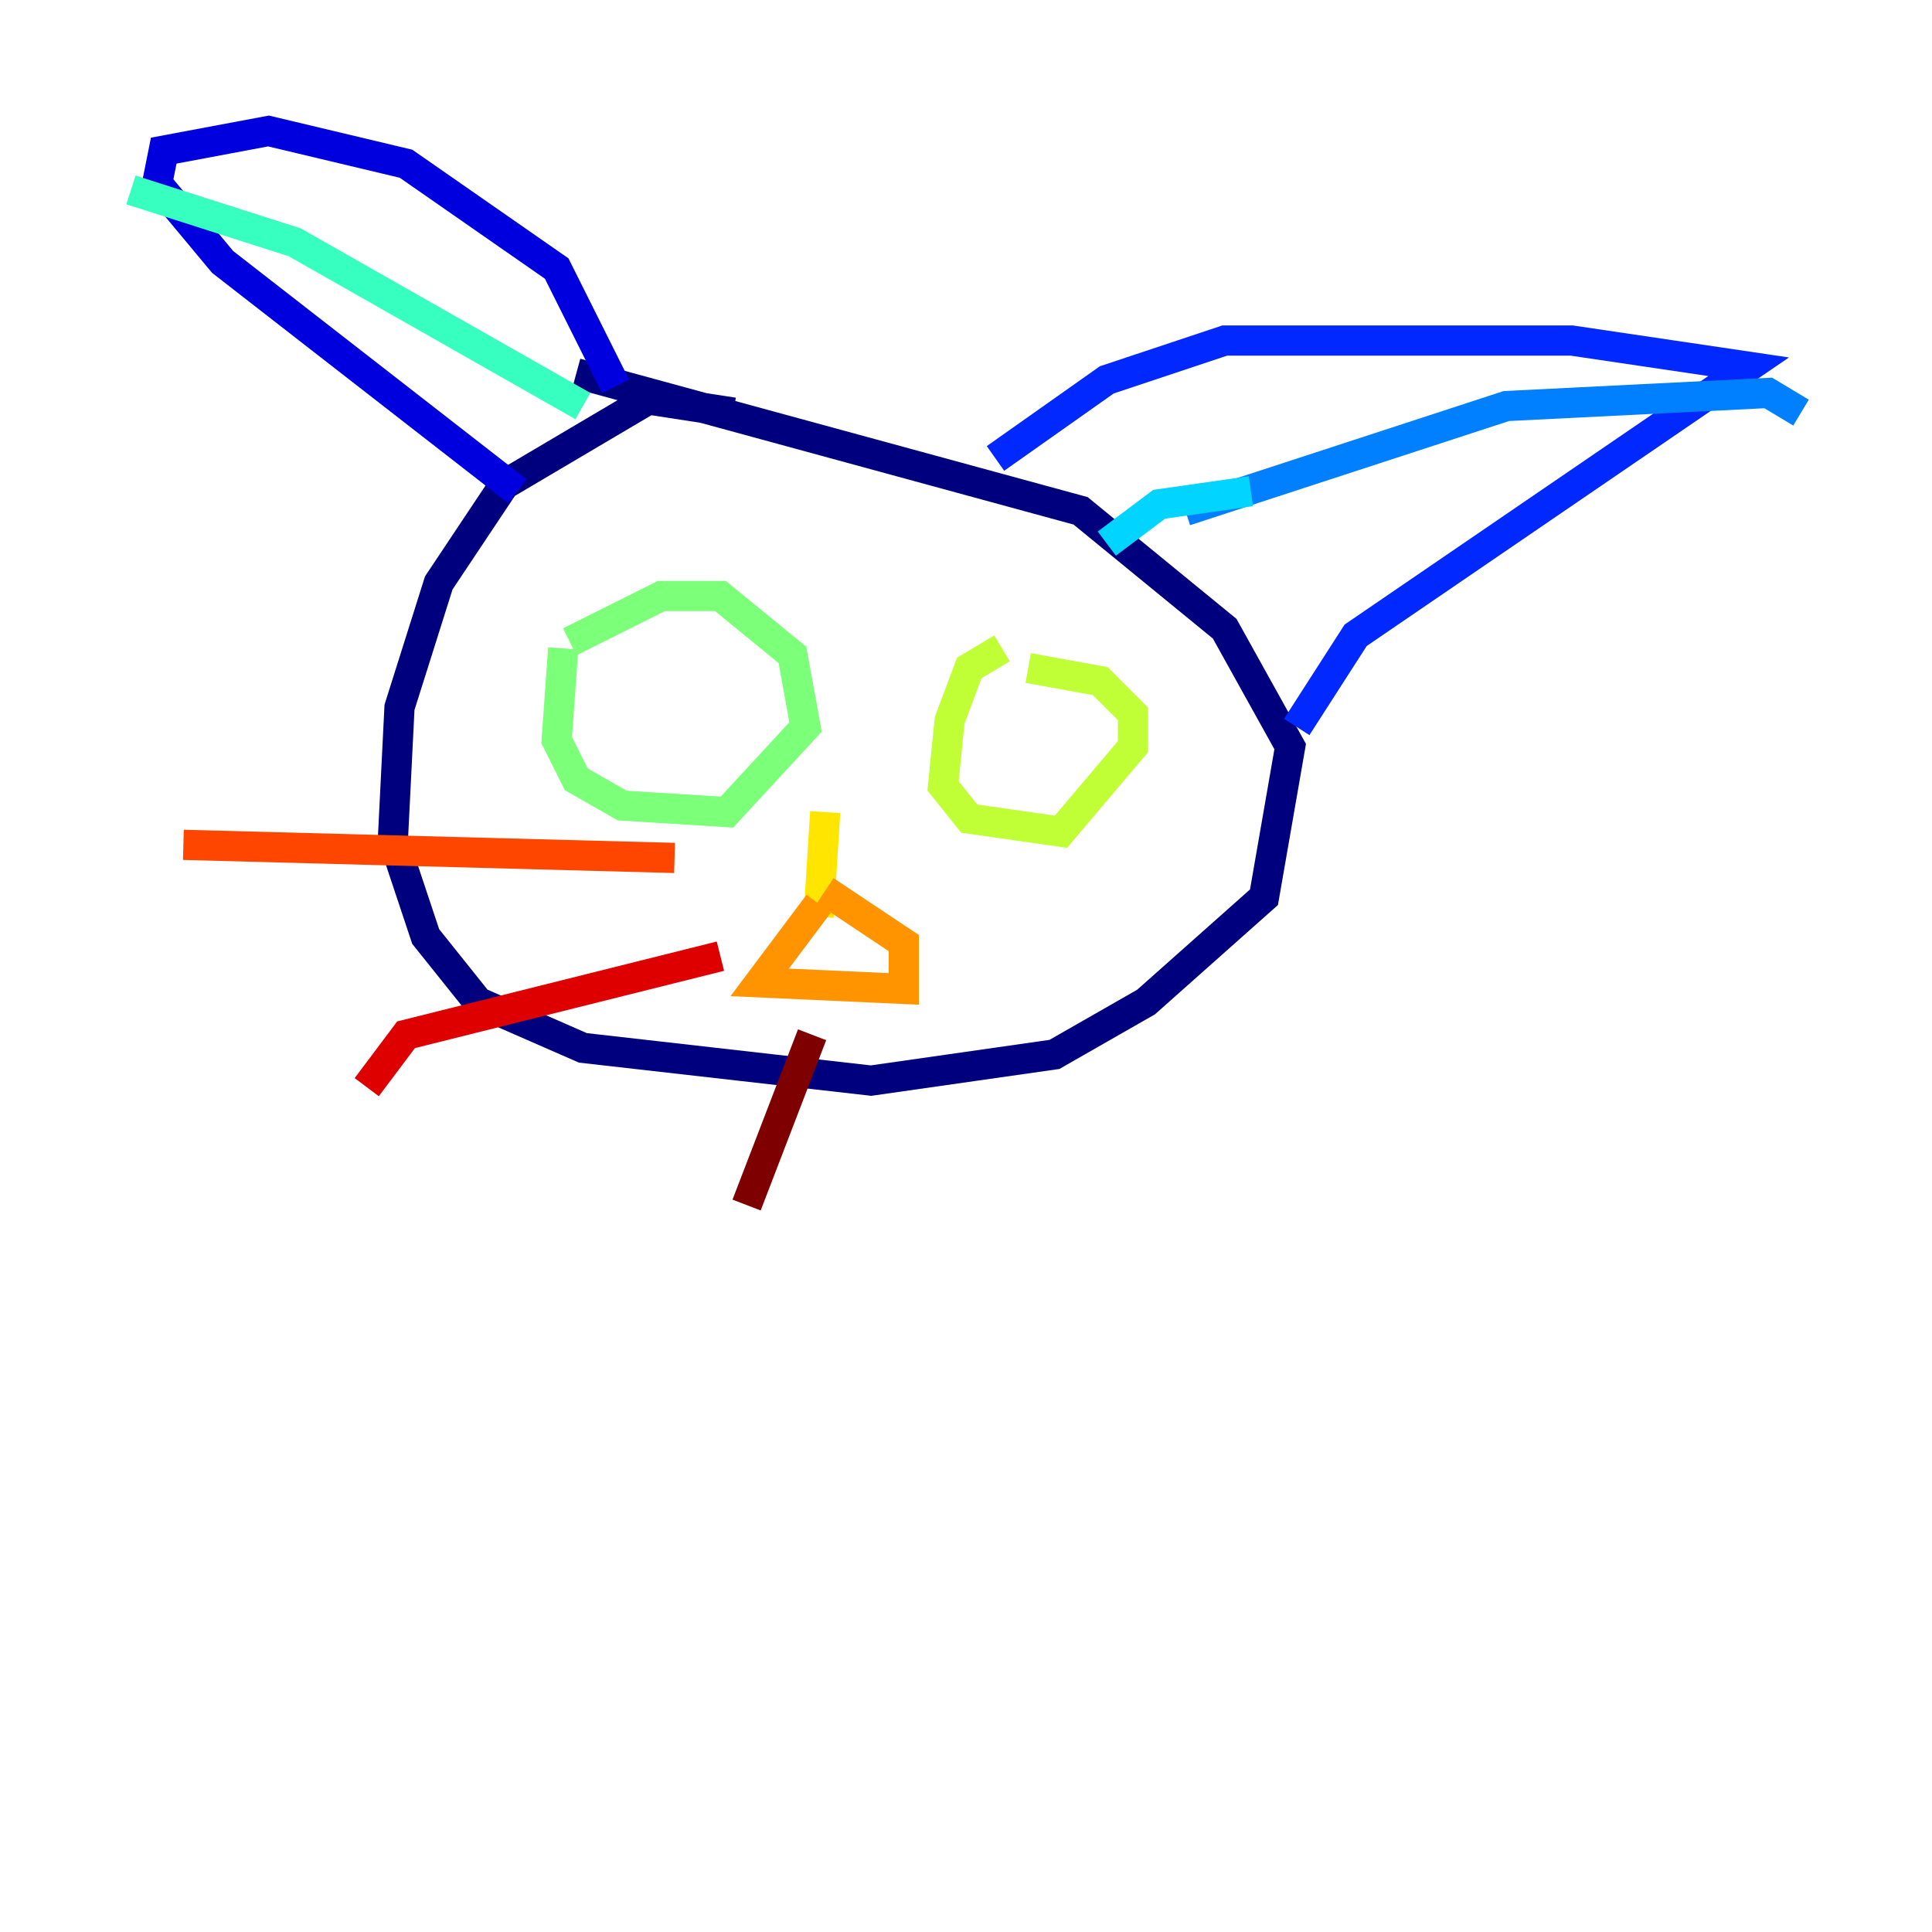 <?xml version="1.0" encoding="utf-8" ?>
<svg baseProfile="tiny" height="128" version="1.2" viewBox="0,0,128,128" width="128" xmlns="http://www.w3.org/2000/svg" xmlns:ev="http://www.w3.org/2001/xml-events" xmlns:xlink="http://www.w3.org/1999/xlink"><defs /><polyline fill="none" points="48.597,27.336 42.956,26.468 33.41,32.108 29.071,38.617 26.468,46.861 26.034,55.539 28.203,62.047 31.675,66.386 38.617,69.424 57.709,71.593 69.858,69.858 75.932,66.386 83.742,59.444 85.478,49.464 81.139,41.654 71.593,33.844 38.183,24.732" stroke="#00007f" stroke-width="2" /><polyline fill="none" points="40.786,25.6 36.881,17.79 26.902,10.848 17.79,8.678 10.848,9.98 10.414,12.149 14.752,17.356 34.278,32.542" stroke="#0000de" stroke-width="2" /><polyline fill="none" points="65.953,30.373 73.329,25.166 81.139,22.563 104.136,22.563 115.851,24.298 89.817,42.088 85.912,48.163" stroke="#0028ff" stroke-width="2" /><polyline fill="none" points="78.536,33.844 99.797,26.902 117.153,26.034 119.322,27.336" stroke="#0080ff" stroke-width="2" /><polyline fill="none" points="82.875,32.542 76.8,33.41 73.329,36.014" stroke="#00d4ff" stroke-width="2" /><polyline fill="none" points="38.617,26.902 19.525,16.054 8.678,12.583" stroke="#36ffc0" stroke-width="2" /><polyline fill="none" points="37.315,42.956 36.881,49.031 38.183,51.634 41.22,53.37 48.163,53.803 53.37,48.163 52.502,43.39 47.729,39.485 43.824,39.485 37.749,42.522" stroke="#7cff79" stroke-width="2" /><polyline fill="none" points="66.386,42.956 64.217,44.258 62.915,47.729 62.481,52.068 64.217,54.237 70.291,55.105 75.064,49.464 75.064,47.295 72.895,45.125 68.122,44.258" stroke="#c0ff36" stroke-width="2" /><polyline fill="none" points="54.671,53.803 54.237,60.746" stroke="#ffe500" stroke-width="2" /><polyline fill="none" points="54.237,59.878 50.332,65.085 59.878,65.519 59.878,62.481 54.671,59.01" stroke="#ff9400" stroke-width="2" /><polyline fill="none" points="44.691,56.841 12.149,55.973" stroke="#ff4600" stroke-width="2" /><polyline fill="none" points="47.729,63.349 26.902,68.556 24.298,72.027" stroke="#de0000" stroke-width="2" /><polyline fill="none" points="53.803,68.556 49.464,79.837" stroke="#7f0000" stroke-width="2" /></svg>